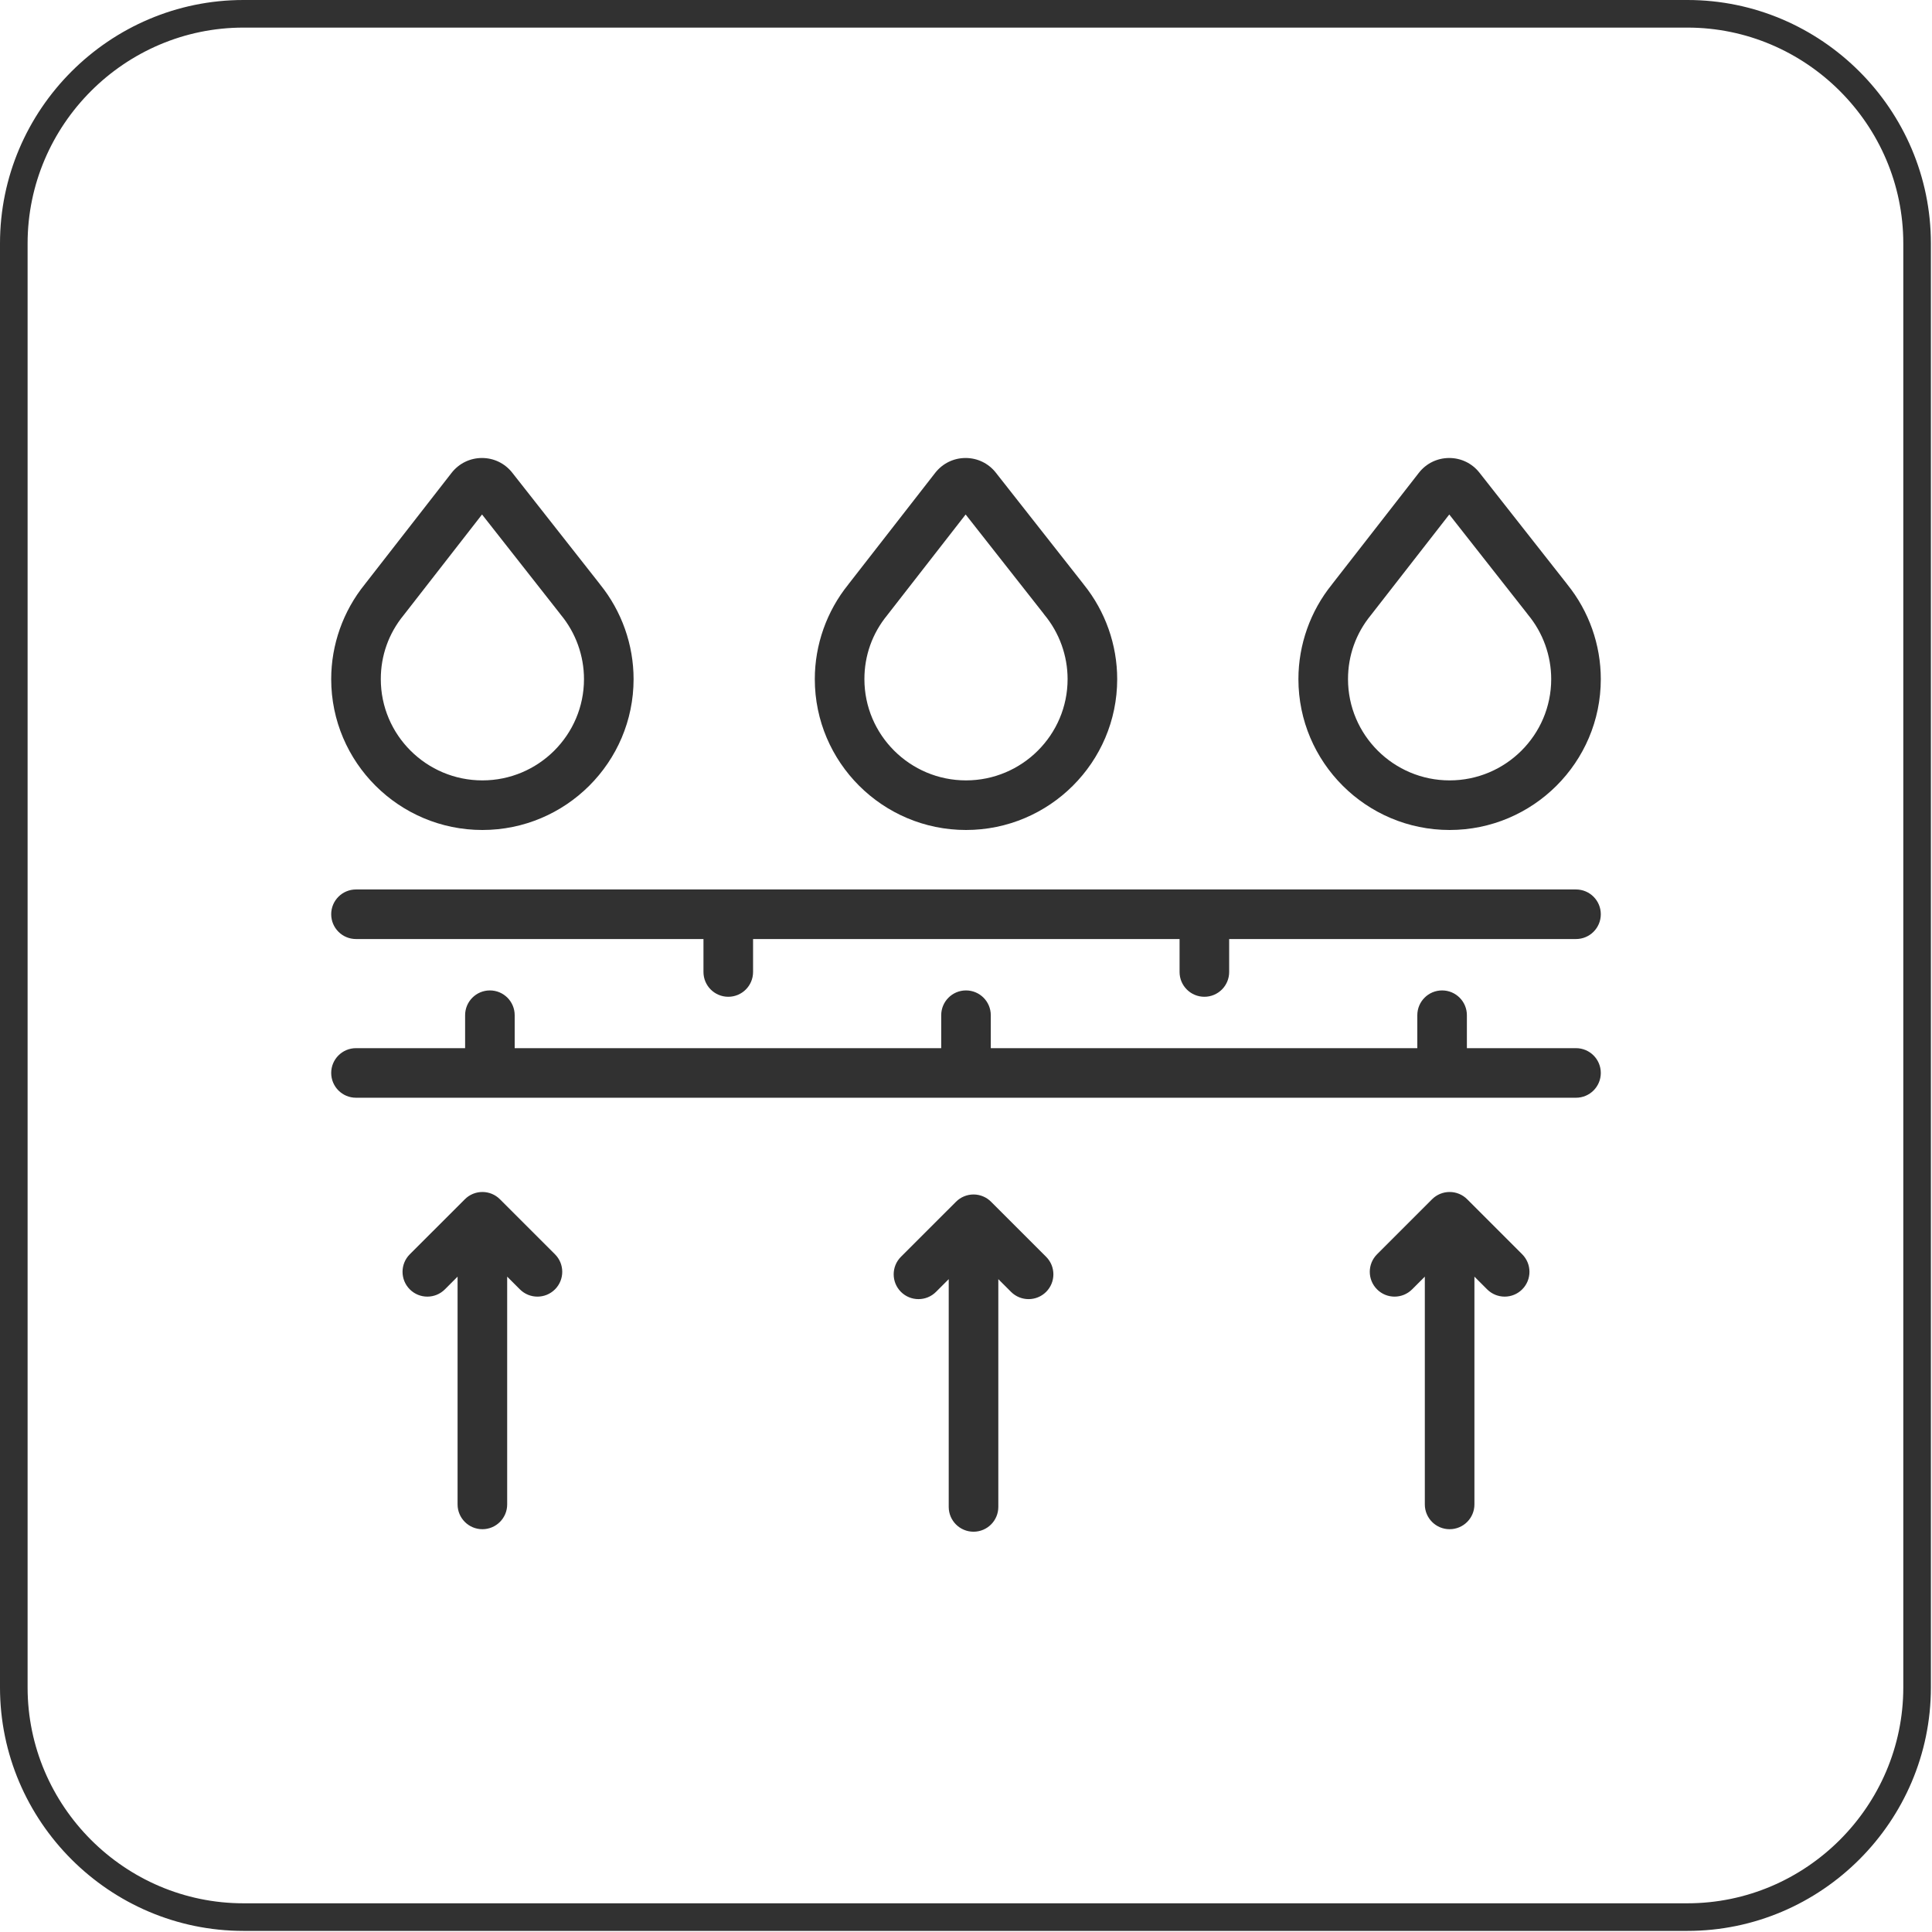 <svg width="70" height="70" viewBox="0 0 70 70" fill="none" xmlns="http://www.w3.org/2000/svg">
<path fill-rule="evenodd" clip-rule="evenodd" d="M1 8.821C1 4.521 4.521 1 8.821 1H61.139C65.439 1 68.96 4.521 68.96 8.821V61.139C68.96 65.439 65.439 68.96 61.139 68.96H8.821C4.521 68.96 1 65.439 1 61.139V8.821ZM8.821 0C3.968 0 0 3.968 0 8.821V61.139C0 65.992 3.968 69.96 8.821 69.96H61.139C65.992 69.96 69.96 65.992 69.96 61.139V8.821C69.96 3.968 65.992 0 61.139 0H8.821ZM17.478 30.072C20.498 30.072 22.956 27.62 22.956 24.606C22.956 23.361 22.526 22.146 21.745 21.179C21.736 21.167 21.728 21.156 21.719 21.144L18.56 17.127C18.293 16.788 17.894 16.594 17.464 16.594H17.46C17.028 16.595 16.629 16.791 16.363 17.131L13.217 21.171L13.216 21.173C12.432 22.141 12 23.359 12 24.606C12 27.62 14.457 30.072 17.478 30.072ZM14.622 22.292C14.631 22.281 14.64 22.27 14.648 22.259L17.465 18.641L20.267 22.206C20.283 22.229 20.3 22.251 20.318 22.273C20.86 22.927 21.159 23.756 21.159 24.606C21.159 26.629 19.508 28.275 17.478 28.275C15.448 28.275 13.797 26.629 13.797 24.606C13.797 23.753 14.082 22.952 14.622 22.292ZM35 30.072C38.02 30.072 40.478 27.62 40.478 24.606C40.478 23.361 40.048 22.147 39.268 21.18C39.259 21.168 39.25 21.156 39.241 21.144L36.082 17.127C35.816 16.788 35.416 16.594 34.986 16.594H34.982C34.55 16.595 34.151 16.791 33.885 17.131L30.739 21.171L30.738 21.172L30.738 21.174C29.954 22.142 29.522 23.36 29.522 24.606C29.522 27.62 31.979 30.072 35 30.072ZM32.144 22.292C32.153 22.281 32.163 22.269 32.171 22.257L34.987 18.641L37.789 22.205C37.805 22.228 37.822 22.251 37.84 22.273C38.382 22.927 38.681 23.756 38.681 24.606C38.681 26.629 37.029 28.275 35 28.275C32.97 28.275 31.319 26.629 31.319 24.606C31.319 23.753 31.604 22.952 32.144 22.292ZM58 24.606C58 27.62 55.543 30.072 52.522 30.072C49.502 30.072 47.044 27.62 47.044 24.606C47.044 23.359 47.476 22.141 48.261 21.173L48.261 21.172L48.261 21.171L51.408 17.131C51.673 16.791 52.073 16.595 52.505 16.594H52.508C52.938 16.594 53.338 16.788 53.604 17.127L56.763 21.144C56.773 21.156 56.781 21.167 56.789 21.179C57.571 22.147 58 23.361 58 24.606ZM49.681 22.274C49.676 22.28 49.671 22.286 49.666 22.292C49.127 22.952 48.841 23.753 48.841 24.606C48.841 26.629 50.492 28.275 52.522 28.275C54.552 28.275 56.203 26.629 56.203 24.606C56.203 23.756 55.905 22.927 55.363 22.273C55.344 22.251 55.328 22.229 55.312 22.206L52.51 18.641L49.692 22.259C49.689 22.264 49.685 22.269 49.681 22.274ZM57.102 37.977H53.148V36.783C53.148 36.287 52.746 35.885 52.25 35.885C51.754 35.885 51.352 36.287 51.352 36.783V37.977H35.898V36.783C35.898 36.287 35.496 35.885 35 35.885C34.504 35.885 34.102 36.287 34.102 36.783V37.977H18.648V36.783C18.648 36.287 18.246 35.885 17.75 35.885C17.254 35.885 16.852 36.287 16.852 36.783V37.977H12.898C12.402 37.977 12 38.379 12 38.875C12 39.371 12.402 39.773 12.898 39.773H57.102C57.598 39.773 58 39.371 58 38.875C58 38.379 57.598 37.977 57.102 37.977ZM12.898 32.227H57.102C57.598 32.227 58 32.629 58 33.125C58 33.621 57.598 34.023 57.102 34.023H44.535V35.217C44.535 35.713 44.133 36.115 43.637 36.115C43.14 36.115 42.738 35.713 42.738 35.217V34.023H27.285V35.217C27.285 35.713 26.883 36.115 26.387 36.115C25.89 36.115 25.488 35.713 25.488 35.217V34.023H12.898C12.402 34.023 12 33.621 12 33.125C12 32.629 12.402 32.227 12.898 32.227ZM51.163 46.716L51.624 46.255V54.508C51.624 55.004 52.026 55.406 52.522 55.406C53.019 55.406 53.421 55.004 53.421 54.508V46.255L53.882 46.716C54.233 47.067 54.801 47.067 55.152 46.716C55.503 46.365 55.503 45.796 55.152 45.445L53.158 43.451C52.989 43.282 52.761 43.188 52.523 43.188C52.284 43.188 52.056 43.282 51.887 43.451L49.893 45.445C49.542 45.796 49.542 46.365 49.893 46.716C50.243 47.067 50.812 47.067 51.163 46.716ZM34.374 46.346L33.913 46.807C33.563 47.157 32.994 47.157 32.643 46.807C32.292 46.456 32.292 45.887 32.643 45.536L34.638 43.542C34.806 43.373 35.035 43.278 35.273 43.278C35.511 43.278 35.74 43.373 35.908 43.542L37.903 45.536C38.254 45.887 38.254 46.456 37.903 46.807C37.552 47.157 36.983 47.157 36.632 46.807L36.171 46.346V54.599C36.171 55.095 35.769 55.497 35.273 55.497C34.776 55.497 34.374 55.095 34.374 54.599V46.346ZM16.119 46.716L16.579 46.255V54.508C16.579 55.004 16.982 55.406 17.478 55.406C17.974 55.406 18.376 55.004 18.376 54.508V46.255L18.837 46.716C19.188 47.067 19.757 47.067 20.108 46.716C20.459 46.365 20.459 45.796 20.108 45.445L18.113 43.451C17.945 43.282 17.716 43.188 17.478 43.188C17.24 43.188 17.011 43.282 16.843 43.451L14.848 45.445C14.497 45.796 14.497 46.365 14.848 46.716C15.199 47.067 15.768 47.067 16.119 46.716Z" fill="#313131"/>
</svg>
